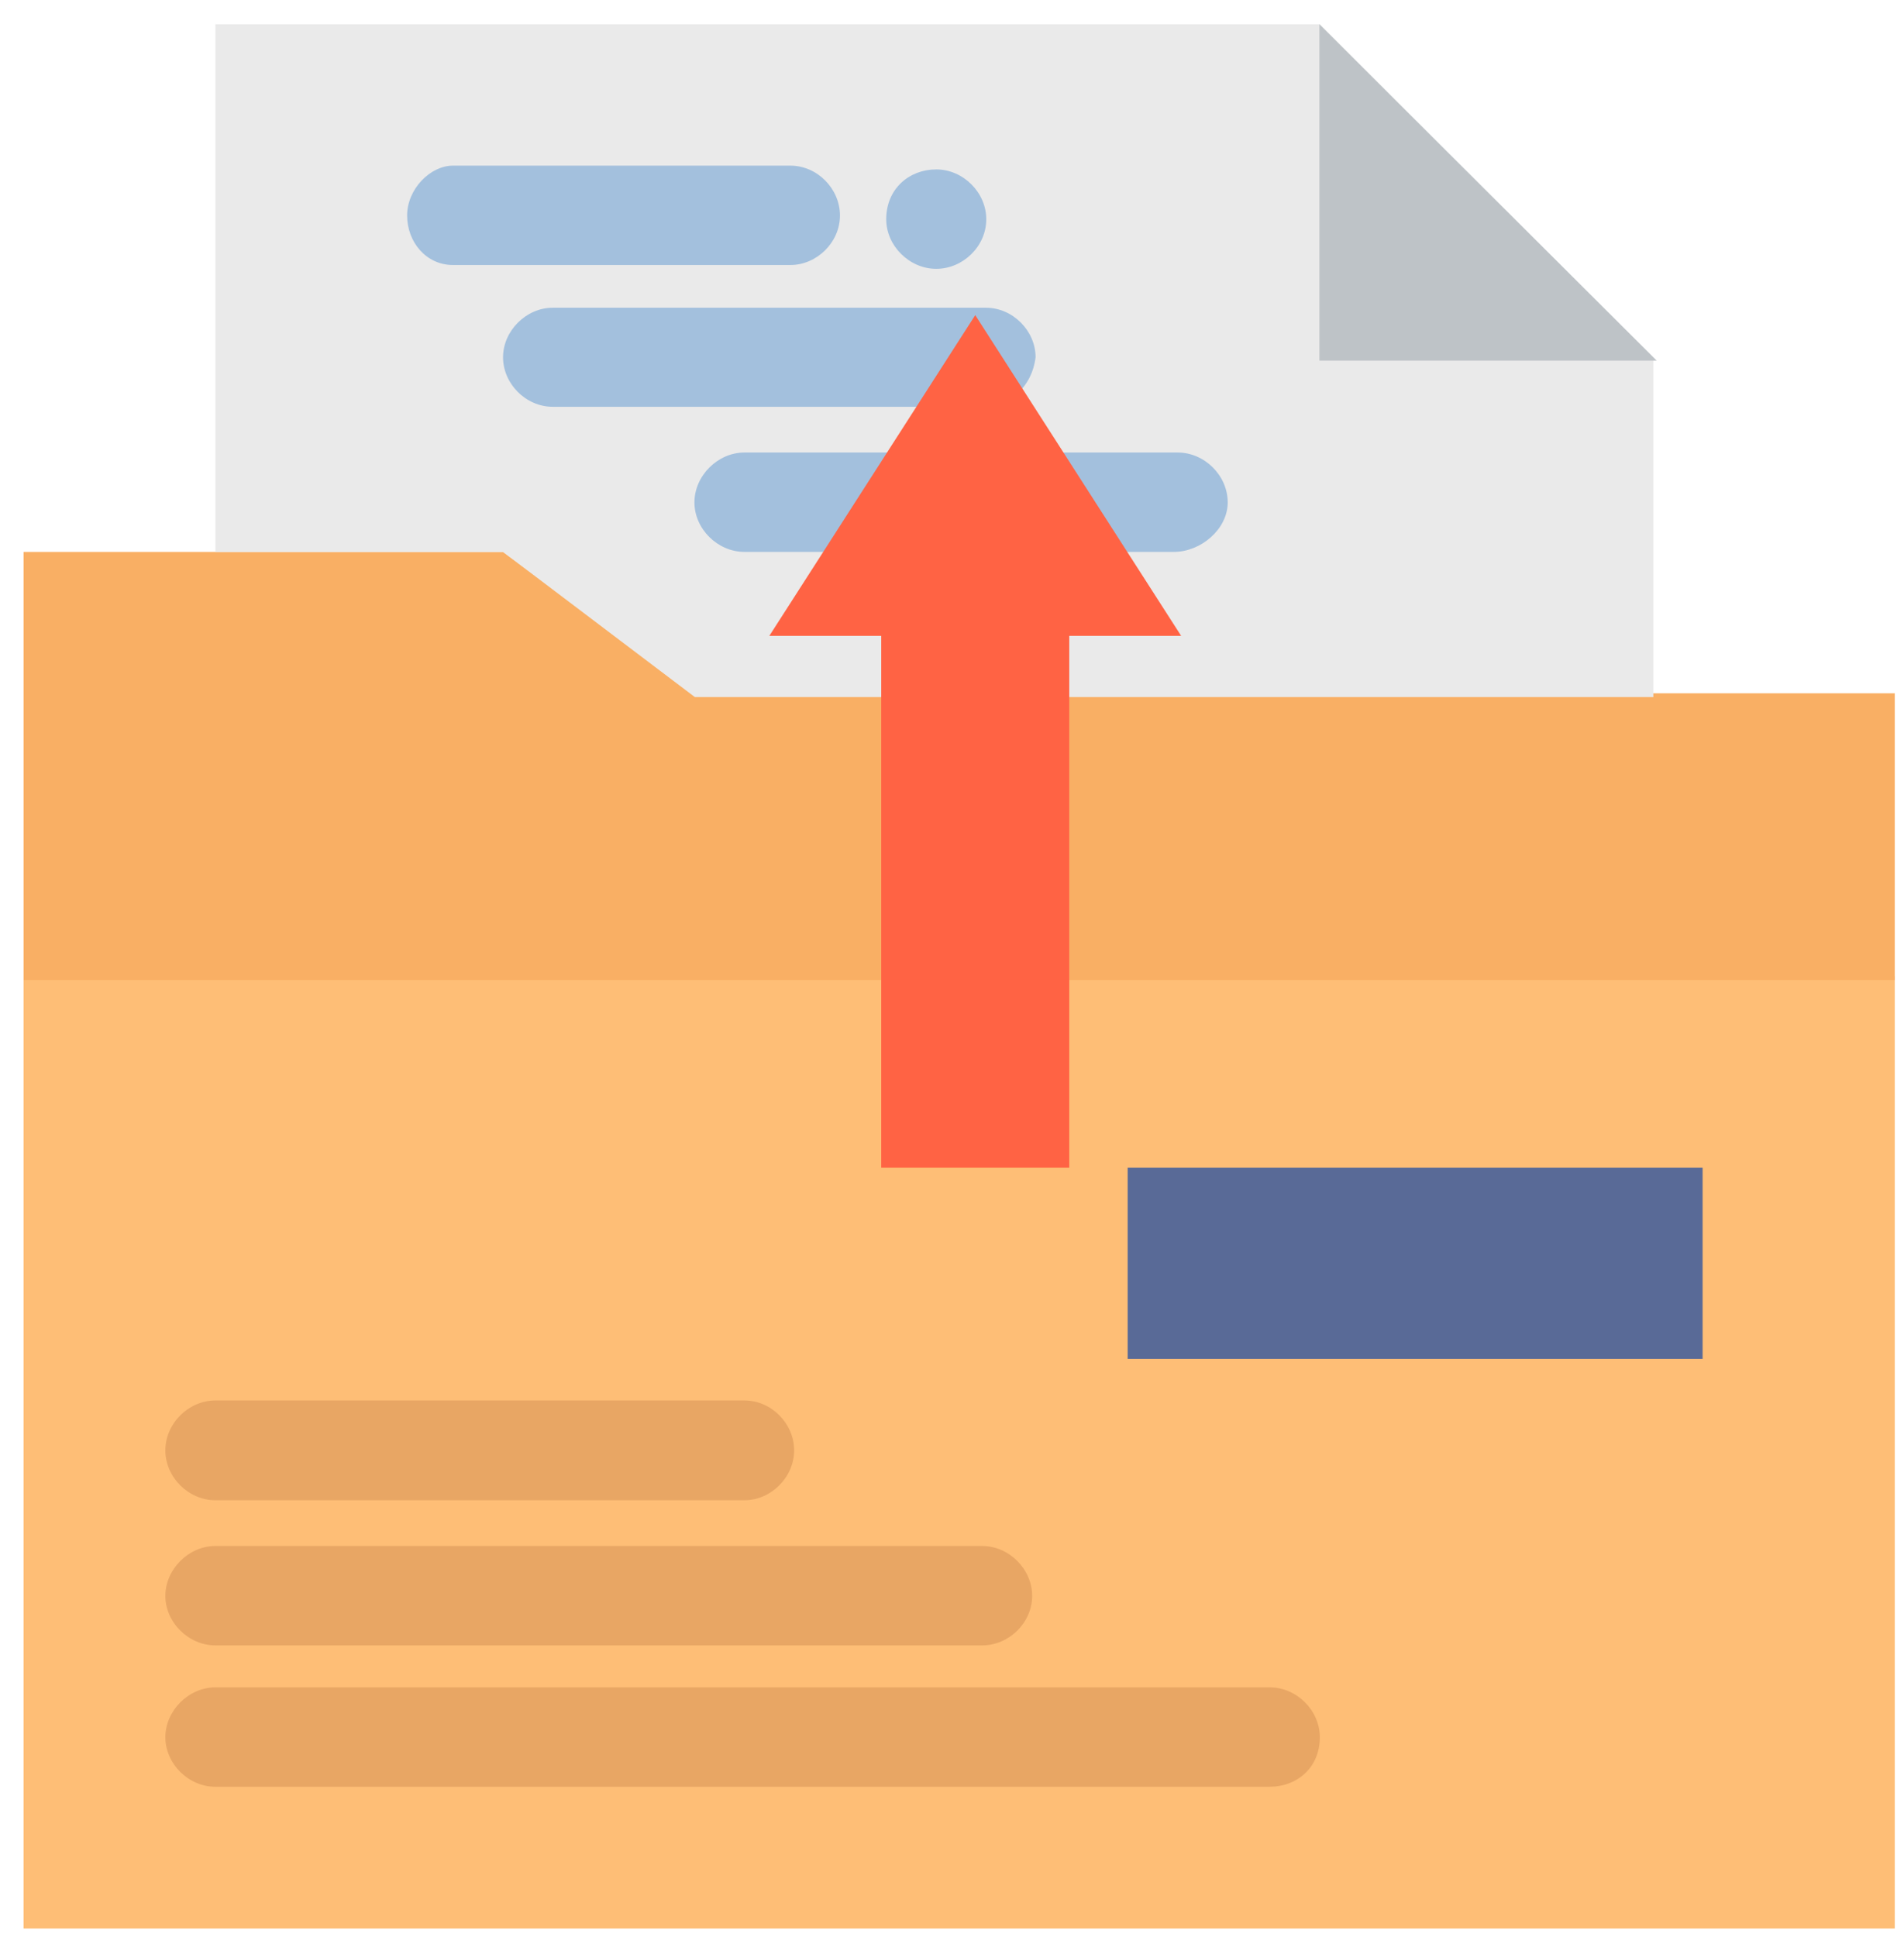 <svg width="58" height="59" viewBox="0 0 58 59" fill="none" xmlns="http://www.w3.org/2000/svg">
<g clip-path="url(#clip0_276_1983)">
<path d="M0.719 29.739V58.739H57.719V29.739H0.719Z" fill="#FEBE76"/>
<path d="M51.865 35.564H34.351V41.39H51.865V35.564Z" fill="#596A97"/>
<path d="M57.719 21.116V29.854H0.719V16.811H6.561H15.324L21.154 21.116H50.353H57.719Z" fill="#F9AF64"/>
<path d="M38.681 54.422H6.561C5.741 54.422 5.037 53.72 5.037 52.914C5.037 52.108 5.741 51.394 6.561 51.394H38.681C39.5 51.394 40.205 52.096 40.205 52.914C40.205 53.846 39.5 54.422 38.681 54.422Z" fill="#E8A664"/>
<path d="M29.918 50.116H6.561C5.741 50.116 5.037 49.414 5.037 48.608C5.037 47.802 5.741 47.088 6.561 47.088H29.918C30.737 47.088 31.442 47.791 31.442 48.608C31.442 49.425 30.737 50.116 29.918 50.116Z" fill="#E8A664"/>
<path d="M22.679 45.695H6.561C5.741 45.695 5.037 44.993 5.037 44.176C5.037 43.358 5.741 42.656 6.561 42.656H22.679C23.498 42.656 24.191 43.358 24.191 44.176C24.191 44.993 23.487 45.695 22.679 45.695Z" fill="#E8A664"/>
<path d="M40.193 0.739H6.561V16.811H15.324L21.166 21.231H50.364V10.985C46.854 7.497 43.702 4.227 40.204 0.739H40.193Z" fill="#EAEAEA"/>
<path d="M40.192 0.739C43.691 4.227 46.854 7.382 50.468 10.985H40.192V0.739Z" fill="#BEC3C7"/>
<path d="M28.52 5.16C29.34 5.16 30.044 5.862 30.044 6.679C30.044 7.497 29.34 8.188 28.52 8.188C27.7 8.188 26.996 7.485 26.996 6.679C26.996 5.747 27.7 5.16 28.52 5.16Z" fill="#A3C0DD"/>
<path d="M24.075 8.072H13.799C12.98 8.072 12.402 7.37 12.402 6.564C12.402 5.758 13.107 5.045 13.799 5.045H24.075C24.895 5.045 25.587 5.747 25.587 6.564C25.587 7.382 24.883 8.072 24.075 8.072Z" fill="#A3C0DD"/>
<path d="M29.918 12.39H16.837C16.017 12.39 15.324 11.687 15.324 10.882C15.324 10.076 16.029 9.373 16.837 9.373H30.033C30.853 9.373 31.546 10.076 31.546 10.882C31.43 11.814 30.726 12.39 29.906 12.39H29.918Z" fill="#A3C0DD"/>
<path d="M35.759 16.81H22.678C21.859 16.81 21.154 16.108 21.154 15.302C21.154 14.496 21.859 13.783 22.678 13.783H35.875C36.694 13.783 37.399 14.485 37.399 15.302C37.399 16.12 36.579 16.81 35.759 16.81Z" fill="#A3C0DD"/>
<path d="M35.981 19.368L29.708 9.598L23.435 19.368H26.844V35.564H32.572V19.368H35.981Z" fill="#FF6344"/>
</g>
<defs>
<clipPath id="clip0_276_1983">
<rect width="57" height="58" fill="white" transform="translate(0.719 0.739)"/>
</clipPath>
</defs>
</svg>
